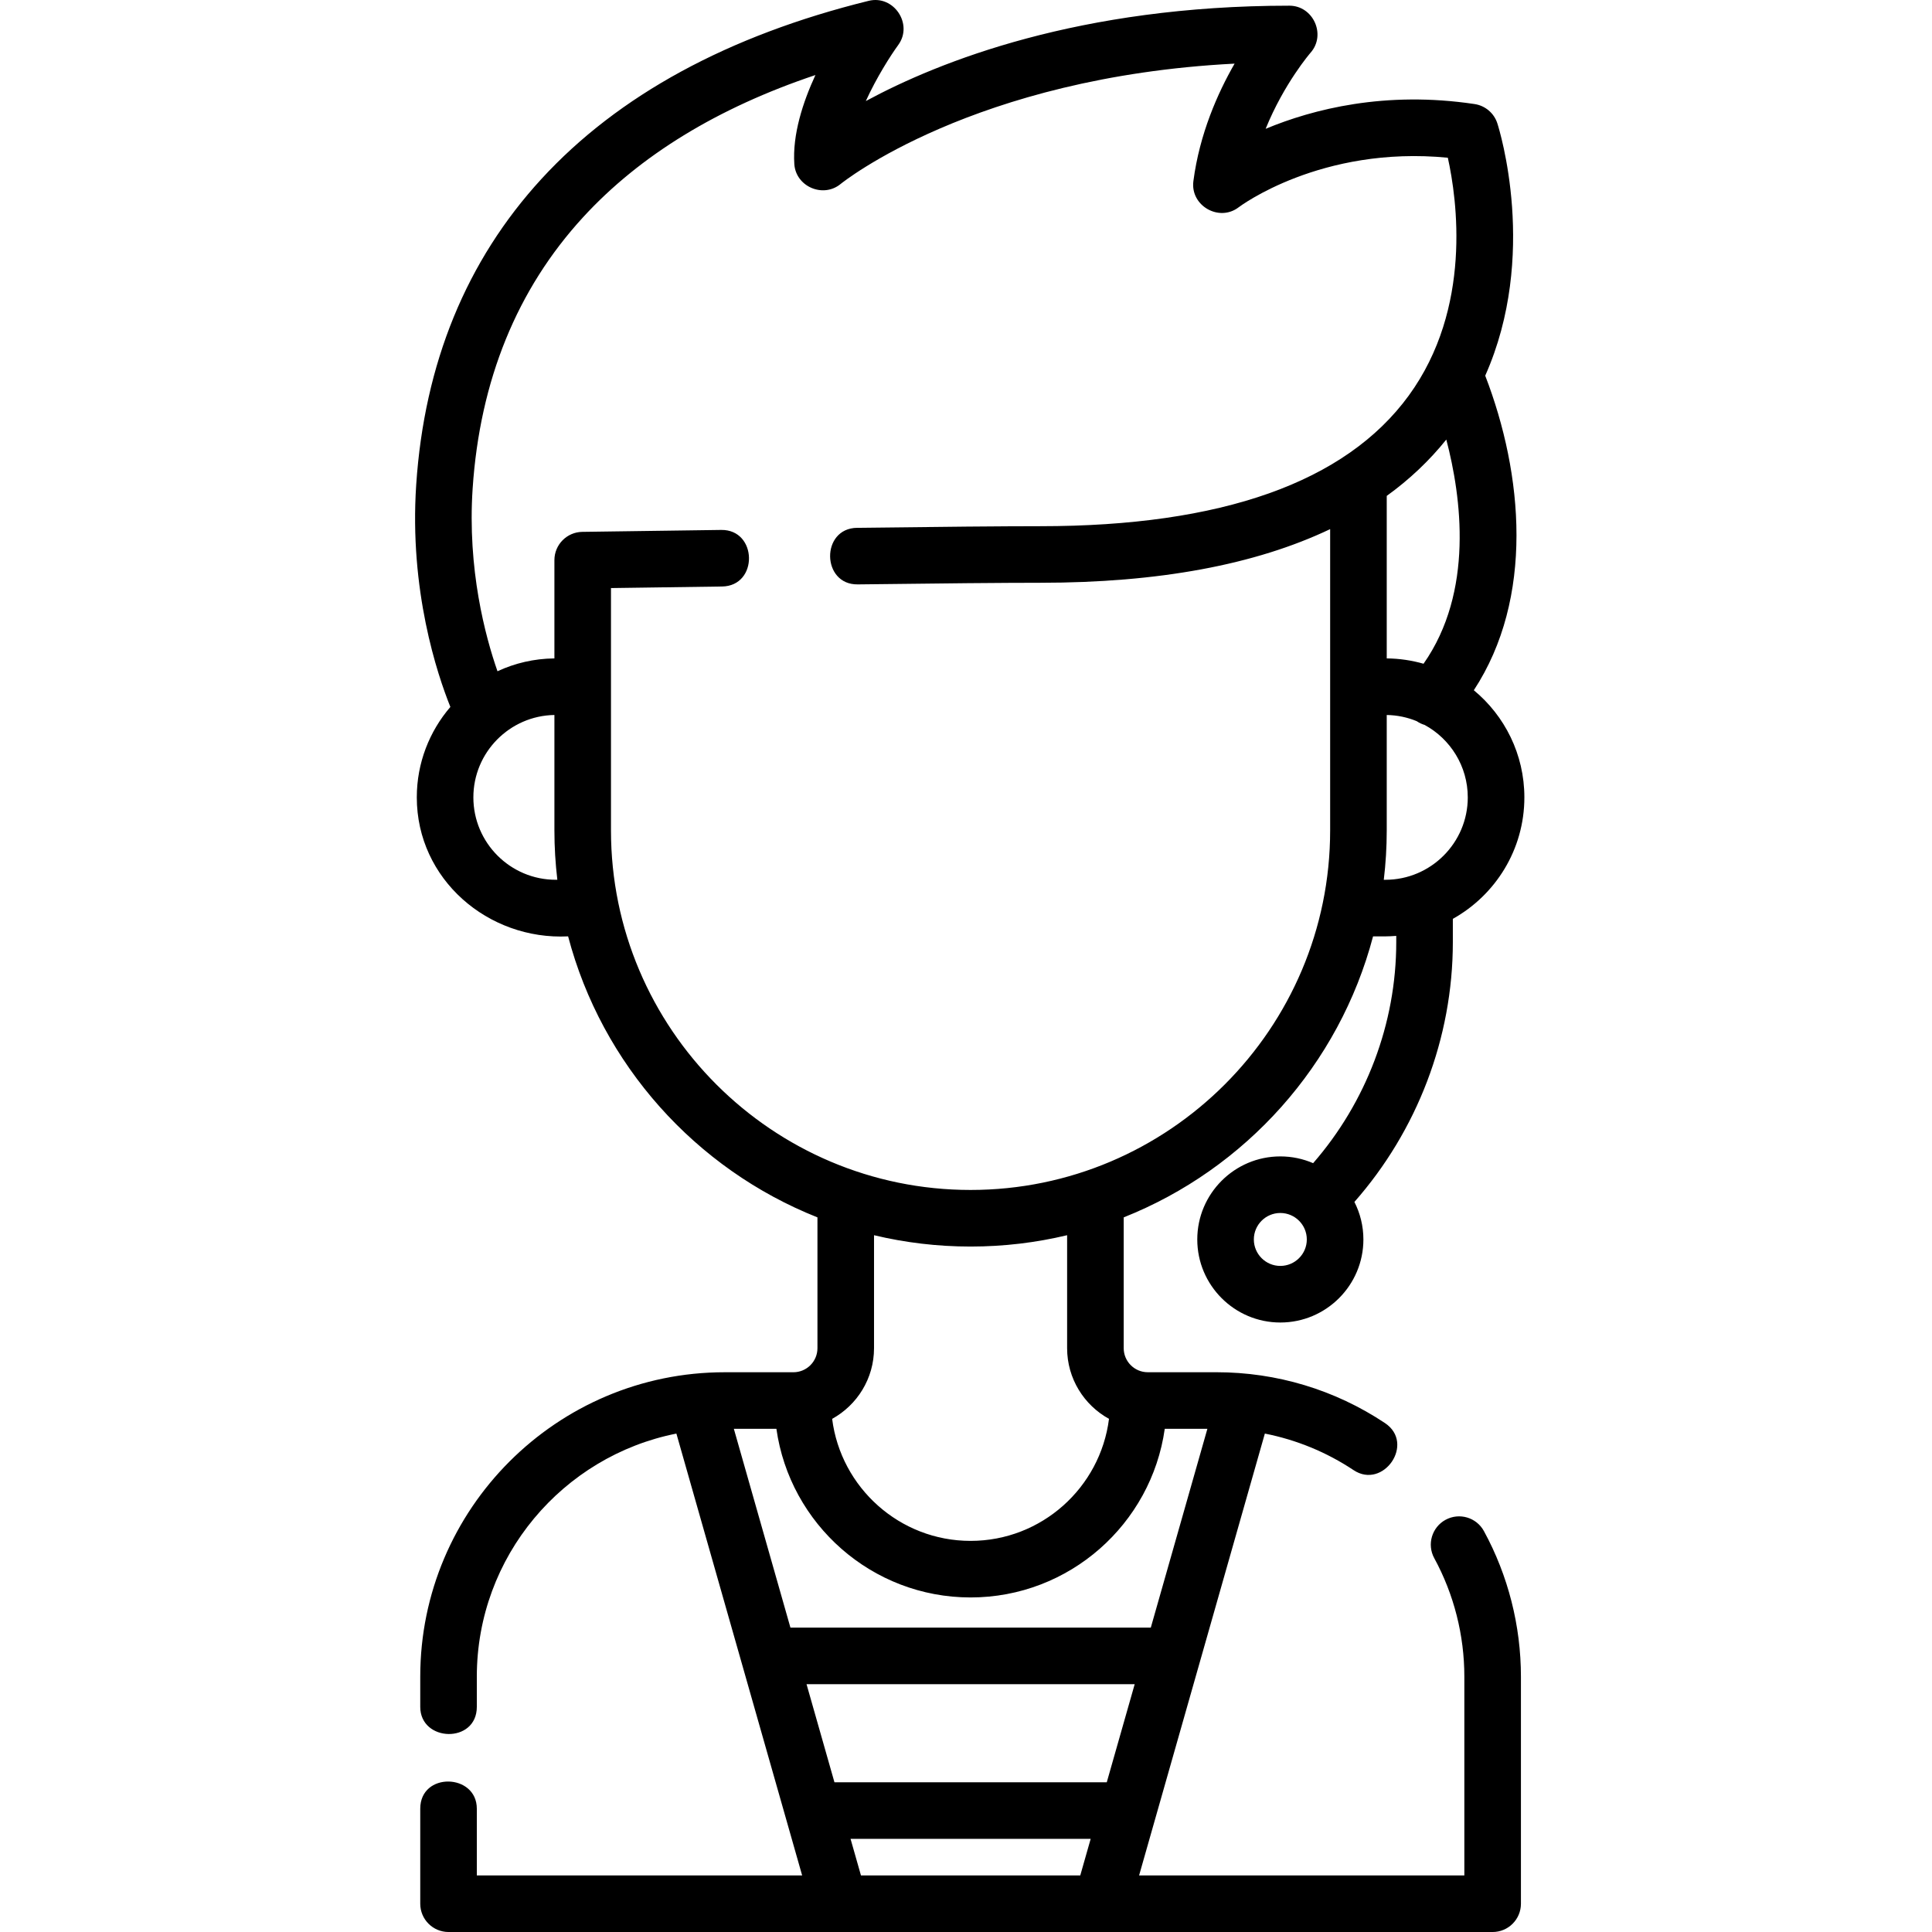 <svg height="511pt" viewBox="-109 0 511 511.998" width="511pt" xmlns="http://www.w3.org/2000/svg"><path d="m273.586 402.762c-3.637 1.984-4.977 6.539-2.992 10.172 5.215 9.566 7.973 20.422 7.973 31.391v52.68h-86.195l33.328-117.094c8.363 1.652 16.336 4.918 23.512 9.688 7.883 5.246 16.422-7.086 8.301-12.484-13.238-8.805-28.672-13.461-44.633-13.461h-18.211c-3.516 0-6.375-2.859-6.375-6.371v-34.668c32.281-12.82 57.121-40.457 66.082-74.469 2.035.031 4.121.035 6.145-.125v1.656c0 21.633-8.02 42.496-22.027 58.574-2.668-1.152-5.605-1.793-8.691-1.793-12.137 0-22.012 9.875-22.012 22.012 0 12.133 9.875 22.008 22.012 22.008s22.012-9.875 22.012-22.008c0-3.578-.863-6.957-2.383-9.945 16.586-18.84 26.086-43.391 26.086-68.848v-6.176c11.297-6.301 18.957-18.363 18.957-32.191 0-11.41-5.219-21.629-13.395-28.391 16.035-24.461 13.105-57.215 3.02-83.363 14.148-31.828 3.734-65.246 3.215-66.859-.871-2.711-3.207-4.695-6.027-5.121-23.719-3.559-42.859 1.352-55.379 6.562 4.887-12.039 11.82-20.074 11.91-20.176 4.188-4.75.711-12.457-5.621-12.457-55.52 0-92.715 14.719-112.246 25.277 2.875-6.312 6.578-12.094 8.586-14.852 4.047-5.531-1.184-13.355-7.844-11.707-37.199 9.172-66.371 25.047-86.699 47.191-19.887 21.656-31.055 48.922-33.195 81.039-1.871 28.043 5.578 50.25 9.055 58.891-5.539 6.449-8.898 14.82-8.898 23.965 0 21.738 18.926 37.883 40.098 36.836 8.961 34.012 33.801 61.648 66.078 74.469v34.668c0 3.516-2.859 6.375-6.371 6.375h-18.211c-44.488 0-80.68 36.188-80.68 80.672v8.004c0 9.379 14.992 9.809 14.992 0v-8.004c0-31.836 22.773-58.445 52.887-64.418l33.328 117.094h-86.215v-17.684c0-9.383-14.992-9.809-14.992 0v25.18c0 4.141 3.355 7.5 7.496 7.5h276.699c4.141 0 7.496-3.359 7.496-7.5v-60.172c0-13.473-3.391-26.809-9.805-38.57-1.98-3.637-6.531-4.977-10.168-2.996zm-50.805-74.293c0-3.871 3.148-7.016 7.016-7.016 3.871 0 7.02 3.145 7.02 7.016 0 3.867-3.148 7.012-7.02 7.012-3.867 0-7.016-3.145-7.016-7.012zm-75.07 94.871c26.188 0 47.906-19.469 51.461-44.691h11.297l-14.996 52.688h-95.5l-14.996-52.688h11.277c3.555 25.223 25.27 44.691 51.457 44.691zm-43.469 22.992h86.961l-7.398 25.988h-72.168zm175.234-235.023c0 12.043-9.801 21.844-21.848 21.844h-.41c.512-4.293.781-8.652.781-13.078v-30.594c2.809.047 5.488.621 7.945 1.637.66.453 1.371.785 2.109 1.004 6.797 3.703 11.422 10.918 11.422 19.188zm-21.477-36.824v-43.066c6.043-4.363 11.305-9.344 15.785-14.93 3.996 15.215 7.367 40.316-6.031 59.41-3.105-.887-6.375-1.383-9.754-1.414zm-242.051 36.824c0-11.918 9.602-21.633 21.477-21.832v30.594c0 4.426.27 8.789.777 13.078h-.41c-12.043.004-21.844-9.797-21.844-21.84zm36.469 8.762v-64.227c6.984-.094 18.055-.246 29.441-.414 9.68-.145 9.41-15.117-.223-14.992-18.84.281-36.809.512-36.812.512-4.102.055-7.398 3.395-7.398 7.496v26.039c-5.383.051-10.488 1.266-15.086 3.402-3.215-9.211-8.008-27.02-6.582-48.434 1.91-28.629 11.758-52.816 29.281-71.898 15.023-16.363 35.68-28.992 61.562-37.668-3.344 7.238-6.113 15.793-5.594 23.598.398 5.992 7.645 9.082 12.266 5.273.367-.305 35.188-28.344 104.41-31.895-4.473 7.781-9.285 18.617-10.922 31.152-.844 6.492 6.816 10.898 12.008 6.91.223-.172 21.785-16.402 55.422-13.125 2.434 10.98 6.539 39.859-10.355 63.035-16.742 22.969-49.586 34.613-97.617 34.613-9.641 0-25.984.145-48.578.43-9.676.121-9.445 15.141.188 14.992 22.535-.285 38.812-.43 48.387-.43 31.285 0 56.945-4.766 76.789-14.215v79.844c0 52.539-42.746 95.281-95.293 95.281-52.543 0-95.293-42.742-95.293-95.281zm95.293 110.277c8.809 0 17.371-1.043 25.586-3.004v29.938c0 8.059 4.492 15.09 11.098 18.727-2.293 18.207-17.863 32.34-36.684 32.34-18.816 0-34.387-14.133-36.684-32.34 6.609-3.637 11.098-10.668 11.098-18.727v-29.938c8.215 1.961 16.781 3.004 25.586 3.004zm-31.805 156.969h63.633l-2.758 9.688h-58.117zm0 0"/></svg>